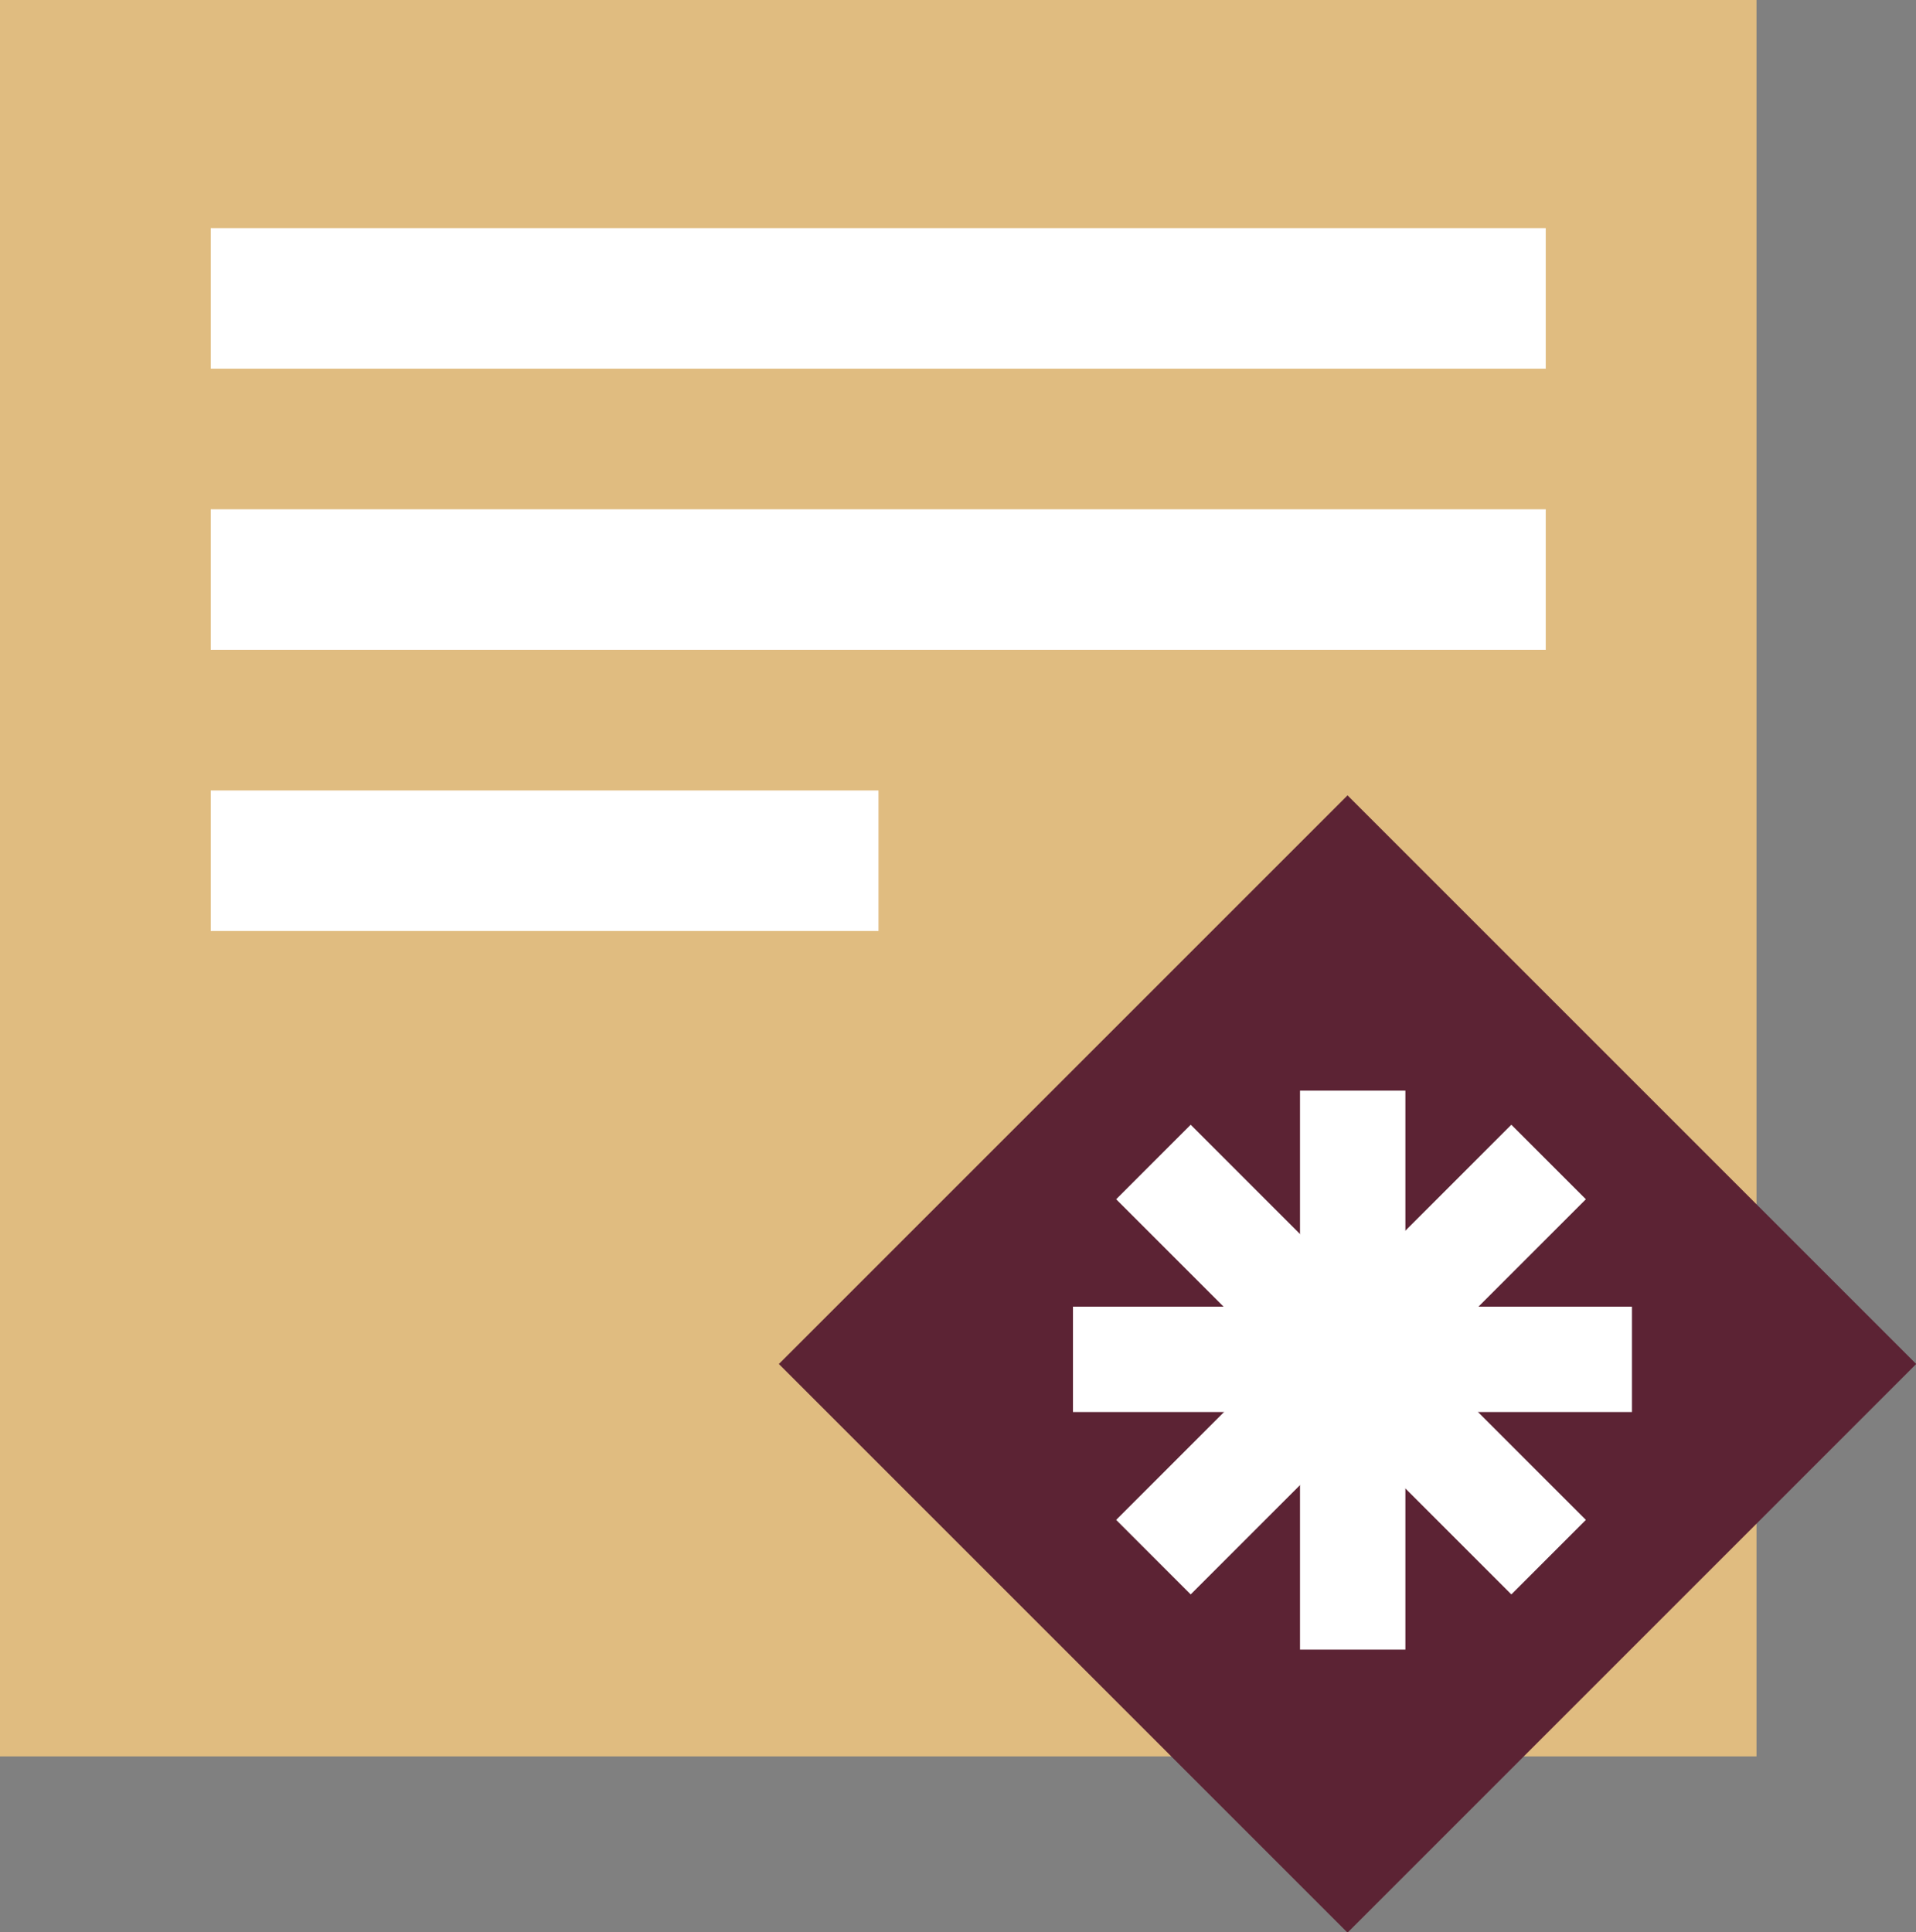 <svg id="Layer_1" data-name="Layer 1" xmlns="http://www.w3.org/2000/svg" viewBox="0 0 40 40.34"><rect x="0" y="0" width="40" height="40.34" fill="#808080" stroke="none"/><g id="Doc_-_voted_other" data-name="Doc - voted other"><circle id="Guide" cx="18.26" cy="18.47" r="14.57" style="fill:none;stroke:#fff;stroke-miterlimit:10;stroke-width:0.367px"/><rect width="36.67" height="36.67" style="fill:#e0bc80"/><line x1="4.4" y1="6.23" x2="32.27" y2="6.23" style="fill:none;stroke:#fff;stroke-miterlimit:10;stroke-width:2.934px"/><line x1="4.4" y1="12.1" x2="32.27" y2="12.1" style="fill:none;stroke:#fff;stroke-miterlimit:10;stroke-width:2.934px"/><line x1="4.4" y1="17.97" x2="18.34" y2="17.97" style="fill:none;stroke:#fff;stroke-miterlimit:10;stroke-width:2.934px"/><rect x="19.73" y="20.08" width="16.79" height="16.79" transform="translate(-11.89 28.23) rotate(-45)" style="fill:#5c2334"/><line x1="28.24" y1="22.77" x2="28.24" y2="34.44" style="fill:none;stroke:#fff;stroke-miterlimit:10;stroke-width:2.2px"/><line x1="34.07" y1="28.38" x2="22.4" y2="28.38" style="fill:none;stroke:#fff;stroke-miterlimit:10;stroke-width:2.2px"/><line x1="32.33" y1="32.51" x2="24.08" y2="24.26" style="fill:none;stroke:#fff;stroke-miterlimit:10;stroke-width:2.2px"/><line x1="24.08" y1="32.51" x2="32.33" y2="24.26" style="fill:none;stroke:#fff;stroke-miterlimit:10;stroke-width:2.2px"/></g></svg>